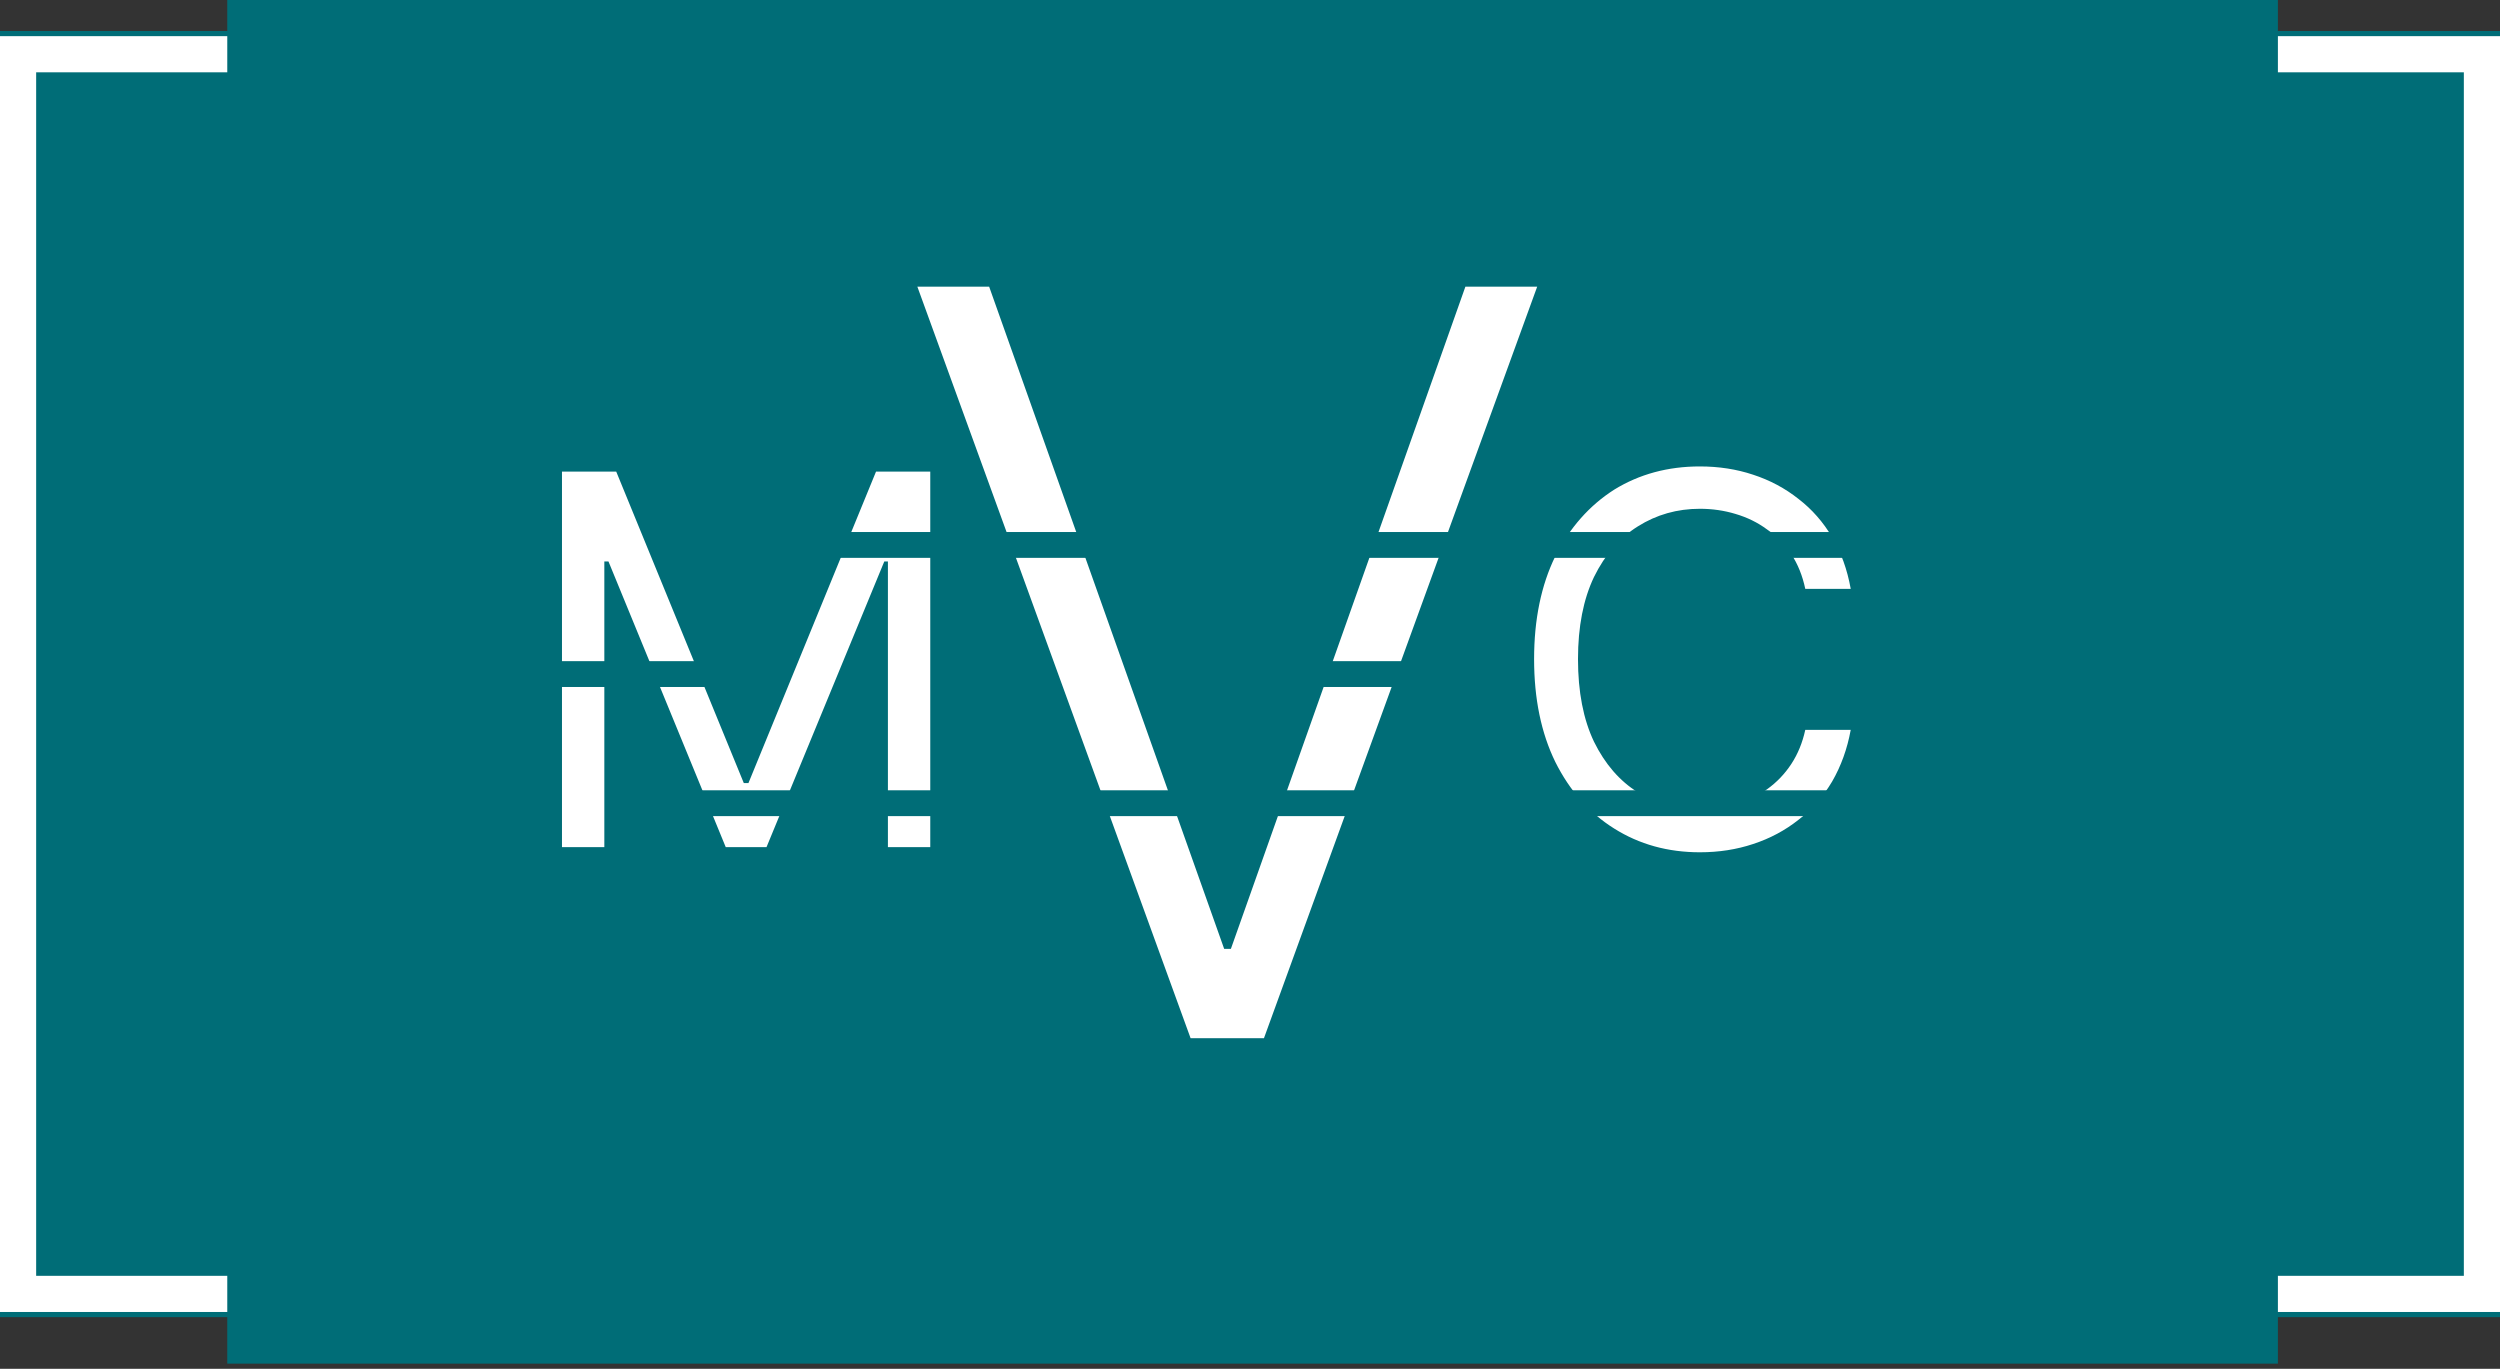 <svg version="1.2" xmlns="http://www.w3.org/2000/svg" viewBox="0 0 484 265" width="484" height="265">
	<rect x="0" y="0" width="484" height="265" fill="#333333" stroke="none"/>
	<title>Group 65-svg</title>
	<style>
		.s0 { fill: #006d77 } 
		.s1 { fill: #ffffff } 
		.s2 { fill: none;stroke: #ffffff;stroke-width: 7 } 
	</style>
	<path id="Layer" class="s0" d="m0 6h484v249h-484z"/>
	<g id="Layer">
		<path id="Layer" class="s1" d="m108.8 91.3h10.5l24.7 60.3h0.9l24.7-60.3h10.5v72.7h-8.2v-55.3h-0.7l-22.8 55.3h-7.9l-22.7-55.3h-0.8v55.3h-8.2z"/>
	</g>
	<g id="Layer">
		<path id="Layer" class="s1" d="m191.5 55.5l45.5 128.2h1.3l45.4-128.2h13.9l-52.9 145.5h-14.2l-52.9-145.5z"/>
	</g>
	<g id="Layer">
		<path id="Layer" class="s1" d="m358.3 114h-8.8q-0.8-3.8-2.7-6.7-1.9-2.9-4.7-4.8-2.7-2-6.1-3-3.3-1-6.9-1-6.6 0-12 3.4-5.3 3.3-8.5 9.8-3.1 6.5-3.1 15.9 0 9.5 3.1 16 3.2 6.5 8.5 9.8 5.4 3.4 12 3.4 3.6 0 6.9-1 3.4-1 6.1-3 2.8-2 4.7-4.9 1.9-2.9 2.7-6.6h8.8q-1 5.5-3.6 10-2.6 4.4-6.5 7.4-3.9 3.1-8.8 4.7-4.8 1.6-10.3 1.6-9.3 0-16.6-4.6-7.2-4.5-11.4-12.9-4.1-8.4-4.1-19.9 0-11.5 4.1-19.9 4.2-8.3 11.4-12.9 7.3-4.5 16.6-4.5 5.5 0 10.3 1.6 4.9 1.6 8.8 4.7 3.9 3 6.5 7.4 2.6 4.4 3.6 10z"/>
	</g>
	<path id="Layer" class="s2" d="m3.5 10.5h477v240h-477z"/>
	<path id="Layer" class="s0" d="m44 238h397v26h-397z"/>
	<g id="Layer">
		<path id="Layer" class="s0" d="m44 128h102v5h-102z"/>
	</g>
	<g id="Layer">
		<path id="Layer" class="s0" d="m239 128h52v5h-52z"/>
	</g>
	<g id="Layer">
		<path id="Layer" class="s0" d="m135 153h241v5h-241z"/>
	</g>
	<g id="Layer">
		<path id="Layer" class="s0" d="m151 103h216v5h-216z"/>
	</g>
	<path id="Layer" class="s0" d="m44 0h397v21h-397z"/>
</svg>